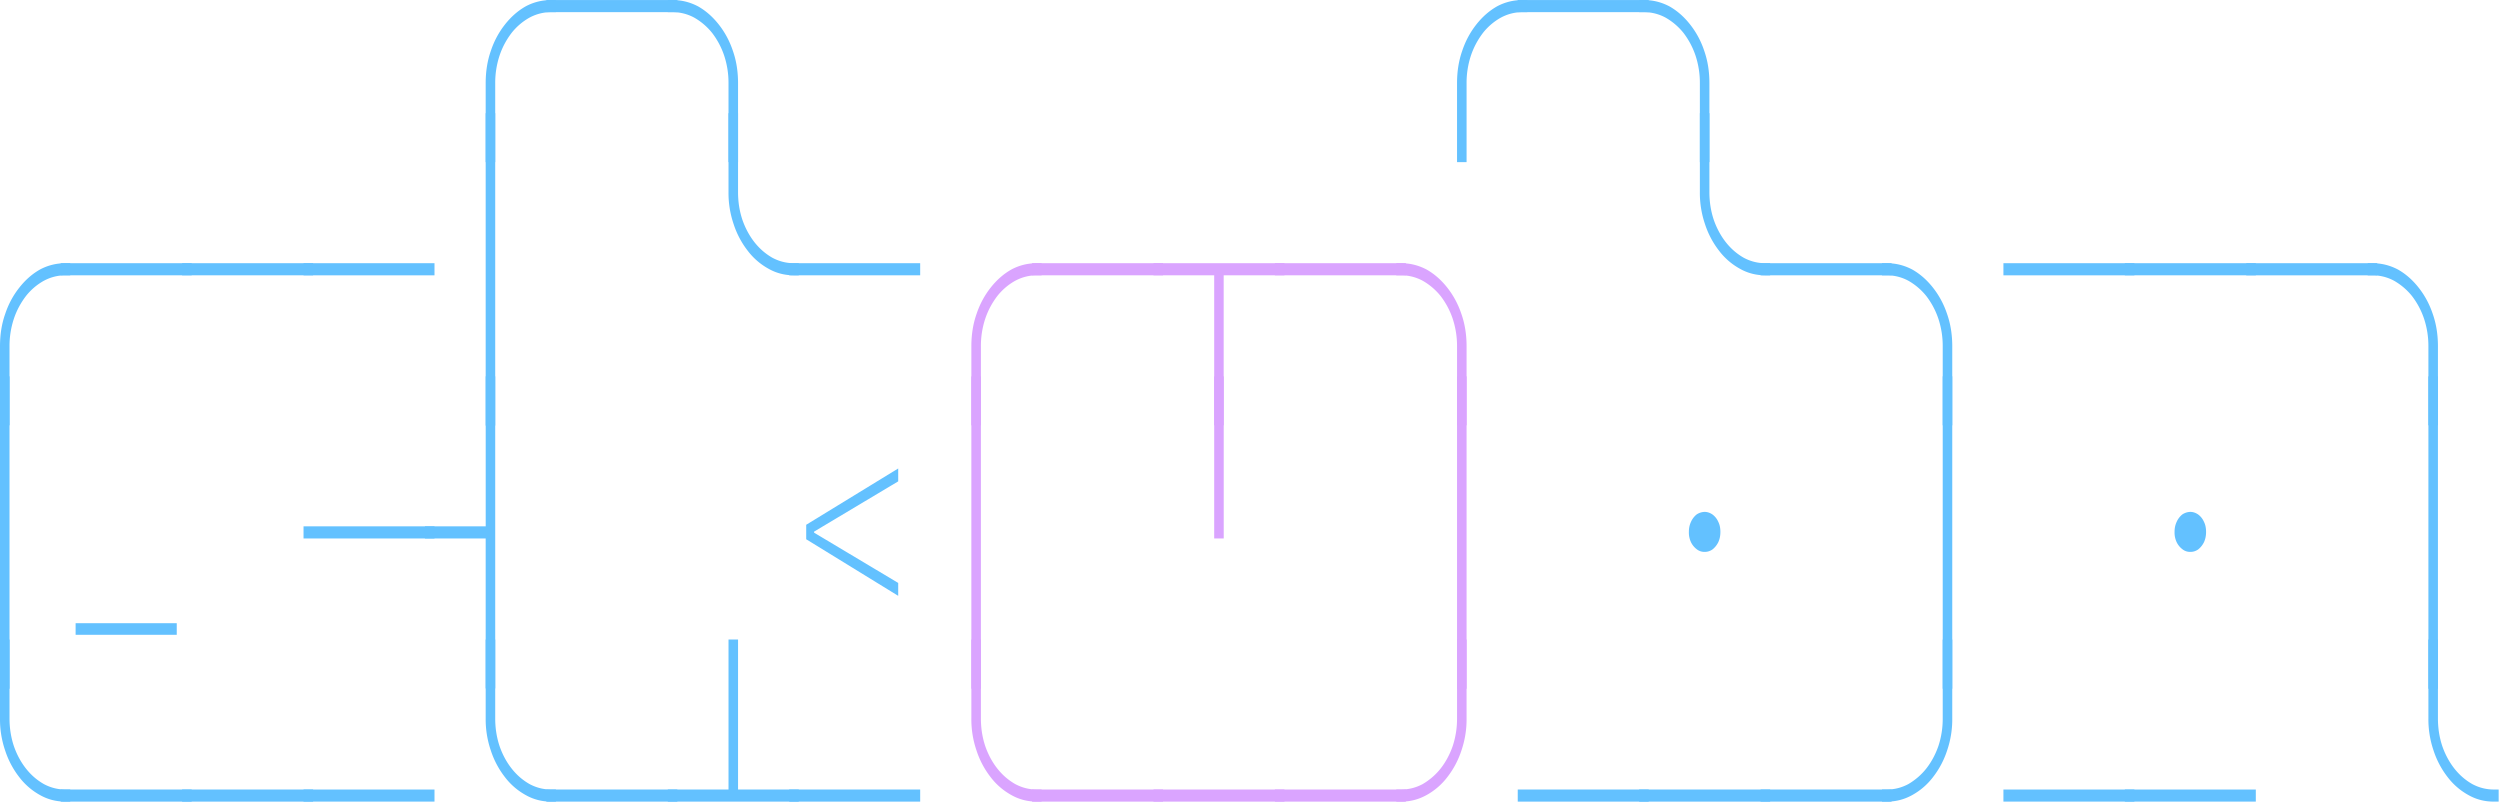 <svg width="228" height="74" viewBox="0 0 114 37" xmlns="http://www.w3.org/2000/svg" xml:space="preserve" fill-rule="evenodd" clip-rule="evenodd" stroke-linejoin="round" stroke-miterlimit="2">
    <path d="M22.147 7.394v-3.6c0-.528.076-1.02.236-1.476.151-.456.369-.852.643-1.2s.586-.624.945-.828c.359-.192.746-.288 1.162-.288h.217v.552h-.217c-.35 0-.68.084-.992.252a2.745 2.745 0 0 0-.813.696c-.227.3-.416.636-.548 1.032a3.95 3.95 0 0 0-.198 1.26v3.6h-.435z" fill="#63c1ff" fill-rule="nonzero"/>
    <path fill="#63c1ff" fill-rule="nonzero" d="M24.915.002h5.972v.552h-5.972z"/>
    <path d="M33.22 7.394v-3.6a3.95 3.95 0 0 0-.198-1.26 3.564 3.564 0 0 0-.548-1.032 2.868 2.868 0 0 0-.813-.696 2.062 2.062 0 0 0-.992-.252h-.217V.002h.217c.416 0 .794.096 1.162.288.36.204.671.48.945.828.274.348.491.744.643 1.2.16.456.236.948.236 1.476v3.6h-.435zM66.441 7.394v-3.6c0-.528.076-1.02.236-1.476.152-.456.369-.852.643-1.2s.586-.624.945-.828c.359-.192.746-.288 1.162-.288h.217v.552h-.217c-.35 0-.68.084-.992.252a2.745 2.745 0 0 0-.813.696c-.226.3-.415.636-.548 1.032a3.95 3.95 0 0 0-.198 1.26v3.6h-.435z" fill="#63c1ff" fill-rule="nonzero"/>
    <path fill="#63c1ff" fill-rule="nonzero" d="M69.209.002h5.972v.552h-5.972z"/>
    <path d="M77.514 7.394v-3.6a3.95 3.95 0 0 0-.198-1.26 3.564 3.564 0 0 0-.548-1.032 2.868 2.868 0 0 0-.813-.696 2.062 2.062 0 0 0-.992-.252h-.217V.002h.217c.416 0 .794.096 1.162.288.36.204.671.48.945.828.274.348.492.744.643 1.2.16.456.236.948.236 1.476v3.6h-.435zM0 19.394v-3.6c0-.528.075-1.02.236-1.476.151-.456.368-.852.643-1.2.274-.348.585-.624.944-.828.36-.192.747-.288 1.163-.288h.217v.552h-.217c-.35 0-.68.084-.992.252a2.745 2.745 0 0 0-.813.696c-.227.3-.416.636-.548 1.032a3.95 3.95 0 0 0-.199 1.26v3.6H0z" fill="#63c1ff" fill-rule="nonzero"/>
    <path fill="#63c1ff" fill-rule="nonzero" d="M2.768 12.002H8.74v.552H2.768z"/>
    <path fill="#63c1ff" fill-rule="nonzero" d="M8.304 12.002h5.973v.552H8.304z"/>
    <path fill="#63c1ff" fill-rule="nonzero" d="M13.841 12.002h5.972v.552h-5.972zM22.147 5.162h.435v14.244h-.435zM36.206 12.554c-.416 0-.803-.096-1.162-.3a3.023 3.023 0 0 1-.945-.816 3.97 3.97 0 0 1-.643-1.212 4.39 4.39 0 0 1-.236-1.464v-3.6h.435v3.6c0 .444.066.864.198 1.26.133.384.322.732.548 1.02.237.3.501.528.813.708.312.168.643.252.992.252h.218v.552h-.218z"/>
    <path fill="#63c1ff" fill-rule="nonzero" d="M35.988 12.002h5.972v.552h-5.972z"/>
    <path d="M44.294 19.394v-3.6c0-.528.076-1.02.236-1.476.152-.456.369-.852.643-1.2s.586-.624.945-.828c.359-.192.746-.288 1.162-.288h.217v.552h-.217c-.35 0-.68.084-.992.252a2.745 2.745 0 0 0-.813.696c-.227.3-.415.636-.548 1.032a3.95 3.95 0 0 0-.198 1.26v3.6h-.435z" fill="#daa4ff" fill-rule="nonzero"/>
    <path fill="#daa4ff" fill-rule="nonzero" d="M47.062 12.002h5.972v.552h-5.972z"/>
    <path d="M55.367 19.394v-6.84H52.6v-.552h5.972v.552H55.8v6.84h-.434z" fill="#daa4ff" fill-rule="nonzero"/>
    <path fill="#daa4ff" fill-rule="nonzero" d="M58.135 12.002h5.972v.552h-5.972z"/>
    <path d="M66.441 19.394v-3.6a3.95 3.95 0 0 0-.198-1.26 3.564 3.564 0 0 0-.548-1.032 2.868 2.868 0 0 0-.813-.696 2.062 2.062 0 0 0-.992-.252h-.218v-.552h.218c.416 0 .794.096 1.162.288.36.204.671.48.945.828.274.348.491.744.643 1.2.16.456.236.948.236 1.476v3.6h-.435z" fill="#daa4ff" fill-rule="nonzero"/>
    <path d="M80.5 12.554c-.416 0-.803-.096-1.162-.3a3.023 3.023 0 0 1-.945-.816 3.97 3.97 0 0 1-.643-1.212 4.39 4.39 0 0 1-.236-1.464v-3.6h.435v3.6c0 .444.066.864.198 1.26.133.384.322.732.548 1.02.237.3.501.528.813.708.312.168.643.252.992.252h.218v.552H80.5z" fill="#63c1ff" fill-rule="nonzero"/>
    <path fill="#63c1ff" fill-rule="nonzero" d="M80.282 12.002h5.972v.552h-5.972z"/>
    <path d="M88.588 19.394v-3.6a3.95 3.95 0 0 0-.198-1.26 3.564 3.564 0 0 0-.548-1.032 2.868 2.868 0 0 0-.813-.696 2.062 2.062 0 0 0-.992-.252h-.218v-.552h.218c.416 0 .794.096 1.162.288.36.204.671.48.945.828.274.348.491.744.643 1.2.16.456.236.948.236 1.476v3.6h-.435zM91.356 12.002h5.972v.552h-5.972z" fill="#63c1ff" fill-rule="nonzero"/>
    <path fill="#63c1ff" fill-rule="nonzero" d="M96.893 12.002h5.972v.552h-5.972z"/>
    <path fill="#63c1ff" fill-rule="nonzero" d="M102.43 12.002h5.971v.552h-5.972z"/>
    <path d="M110.735 19.394v-3.6a3.95 3.95 0 0 0-.198-1.26 3.564 3.564 0 0 0-.548-1.032 2.868 2.868 0 0 0-.813-.696 2.062 2.062 0 0 0-.992-.252h-.217v-.552h.217c.416 0 .794.096 1.162.288.36.204.671.48.945.828.274.348.491.744.643 1.2.16.456.236.948.236 1.476v3.6h-.435zM0 17.162h.434v14.244H0zM3.448 28.418H8.06v.528H3.448zM13.841 24.002h5.972v.552h-5.972z" fill="#63c1ff" fill-rule="nonzero"/>
    <path d="M22.147 31.394v-6.84h-2.769v-.552h2.77v-6.84h.434v14.232h-.435zM40.958 27.17l-4.195-2.58v-.66l4.195-2.568v.588l-3.836 2.292v.048l3.836 2.292v.588z" fill="#63c1ff" fill-rule="nonzero"/>
    <path fill="#daa4ff" fill-rule="nonzero" d="M44.294 17.162h.435v14.244h-.435zM55.367 17.162h.435v7.392h-.435zM66.441 17.162h.435v14.244h-.435z"/>
    <path d="M77.732 25.166a.556.556 0 0 1-.36-.12.884.884 0 0 1-.264-.324 1.033 1.033 0 0 1-.095-.468c0-.168.029-.312.095-.456a.904.904 0 0 1 .255-.336.688.688 0 0 1 .369-.12c.132 0 .255.048.359.12a.834.834 0 0 1 .264.336c.066.132.095.288.095.456 0 .168-.029.324-.095.468a.965.965 0 0 1-.255.324.6.6 0 0 1-.368.12zM88.588 17.162h.435v14.244h-.435zM99.879 25.166a.556.556 0 0 1-.36-.12.884.884 0 0 1-.264-.324 1.033 1.033 0 0 1-.095-.468c0-.168.029-.312.095-.456a.904.904 0 0 1 .255-.336.688.688 0 0 1 .369-.12c.132 0 .255.048.359.12a.834.834 0 0 1 .264.336c.066.132.095.288.095.456 0 .168-.029.324-.095.468a.965.965 0 0 1-.255.324.6.6 0 0 1-.368.12zM110.735 17.162h.435v14.244h-.435zM2.986 36.554c-.416 0-.803-.096-1.163-.3a3.023 3.023 0 0 1-.944-.816 3.97 3.97 0 0 1-.643-1.212A4.39 4.39 0 0 1 0 32.762v-3.6h.434v3.6c0 .444.067.864.199 1.26.132.384.321.732.548 1.02.236.3.5.528.813.708.311.168.642.252.992.252h.217v.552h-.217z" fill="#63c1ff" fill-rule="nonzero"/>
    <path fill="#63c1ff" fill-rule="nonzero" d="M2.768 36.002H8.74v.552H2.768z"/>
    <path fill="#63c1ff" fill-rule="nonzero" d="M8.304 36.002h5.973v.552H8.304z"/>
    <path fill="#63c1ff" fill-rule="nonzero" d="M13.841 36.002h5.972v.552h-5.972zM25.133 36.554c-.416 0-.803-.096-1.162-.3a3.023 3.023 0 0 1-.945-.816 3.97 3.97 0 0 1-.643-1.212 4.39 4.39 0 0 1-.236-1.464v-3.6h.435v3.6c0 .444.066.864.198 1.26.132.384.321.732.548 1.02.236.3.501.528.813.708.312.168.642.252.992.252h.217v.552h-.217z"/>
    <path fill="#63c1ff" fill-rule="nonzero" d="M24.915 36.002h5.972v.552h-5.972z"/>
    <path d="M30.452 36.554v-.552h2.768v-6.84h.435v6.84h2.769v.552h-5.972z" fill="#63c1ff" fill-rule="nonzero"/>
    <path fill="#63c1ff" fill-rule="nonzero" d="M35.988 36.002h5.972v.552h-5.972z"/>
    <path d="M47.28 36.554c-.416 0-.803-.096-1.162-.3a3.023 3.023 0 0 1-.945-.816 3.97 3.97 0 0 1-.643-1.212 4.39 4.39 0 0 1-.236-1.464v-3.6h.435v3.6c0 .444.066.864.198 1.26.133.384.321.732.548 1.02.237.3.501.528.813.708.312.168.642.252.992.252h.217v.552h-.217z" fill="#daa4ff" fill-rule="nonzero"/>
    <path fill="#daa4ff" fill-rule="nonzero" d="M47.062 36.002h5.972v.552h-5.972z"/>
    <path fill="#daa4ff" fill-rule="nonzero" d="M52.599 36.002h5.972v.552h-5.972z"/>
    <path fill="#daa4ff" fill-rule="nonzero" d="M58.135 36.002h5.972v.552h-5.972z"/>
    <path d="M63.672 36.554v-.552h.218c.35 0 .68-.084.992-.252.302-.18.576-.408.813-.708.226-.288.415-.636.548-1.02a3.95 3.95 0 0 0 .198-1.26v-3.6h.435v3.6a4.39 4.39 0 0 1-.236 1.464 3.97 3.97 0 0 1-.643 1.212 3.023 3.023 0 0 1-.945.816c-.368.204-.746.3-1.162.3h-.218z" fill="#daa4ff" fill-rule="nonzero"/>
    <path fill="#63c1ff" fill-rule="nonzero" d="M69.209 36.002h5.972v.552h-5.972z"/>
    <path fill="#63c1ff" fill-rule="nonzero" d="M74.746 36.002h5.972v.552h-5.972z"/>
    <path fill="#63c1ff" fill-rule="nonzero" d="M80.282 36.002h5.972v.552h-5.972z"/>
    <path d="M85.82 36.554v-.552h.217c.35 0 .68-.084.992-.252.302-.18.576-.408.813-.708.226-.288.415-.636.548-1.02a3.95 3.95 0 0 0 .198-1.26v-3.6h.435v3.6a4.39 4.39 0 0 1-.236 1.464 3.97 3.97 0 0 1-.643 1.212 3.023 3.023 0 0 1-.945.816c-.368.204-.746.3-1.162.3h-.218zM91.356 36.002h5.972v.552h-5.972z" fill="#63c1ff" fill-rule="nonzero"/>
    <path fill="#63c1ff" fill-rule="nonzero" d="M96.893 36.002h5.972v.552h-5.972zM113.721 36.554c-.416 0-.803-.096-1.162-.3a3.023 3.023 0 0 1-.945-.816 3.97 3.97 0 0 1-.643-1.212 4.39 4.39 0 0 1-.236-1.464v-3.6h.435v3.6c0 .444.066.864.198 1.26.133.384.322.732.548 1.02.237.3.501.528.813.708.312.168.643.252.992.252h.218v.552h-.218z"/>
</svg>
